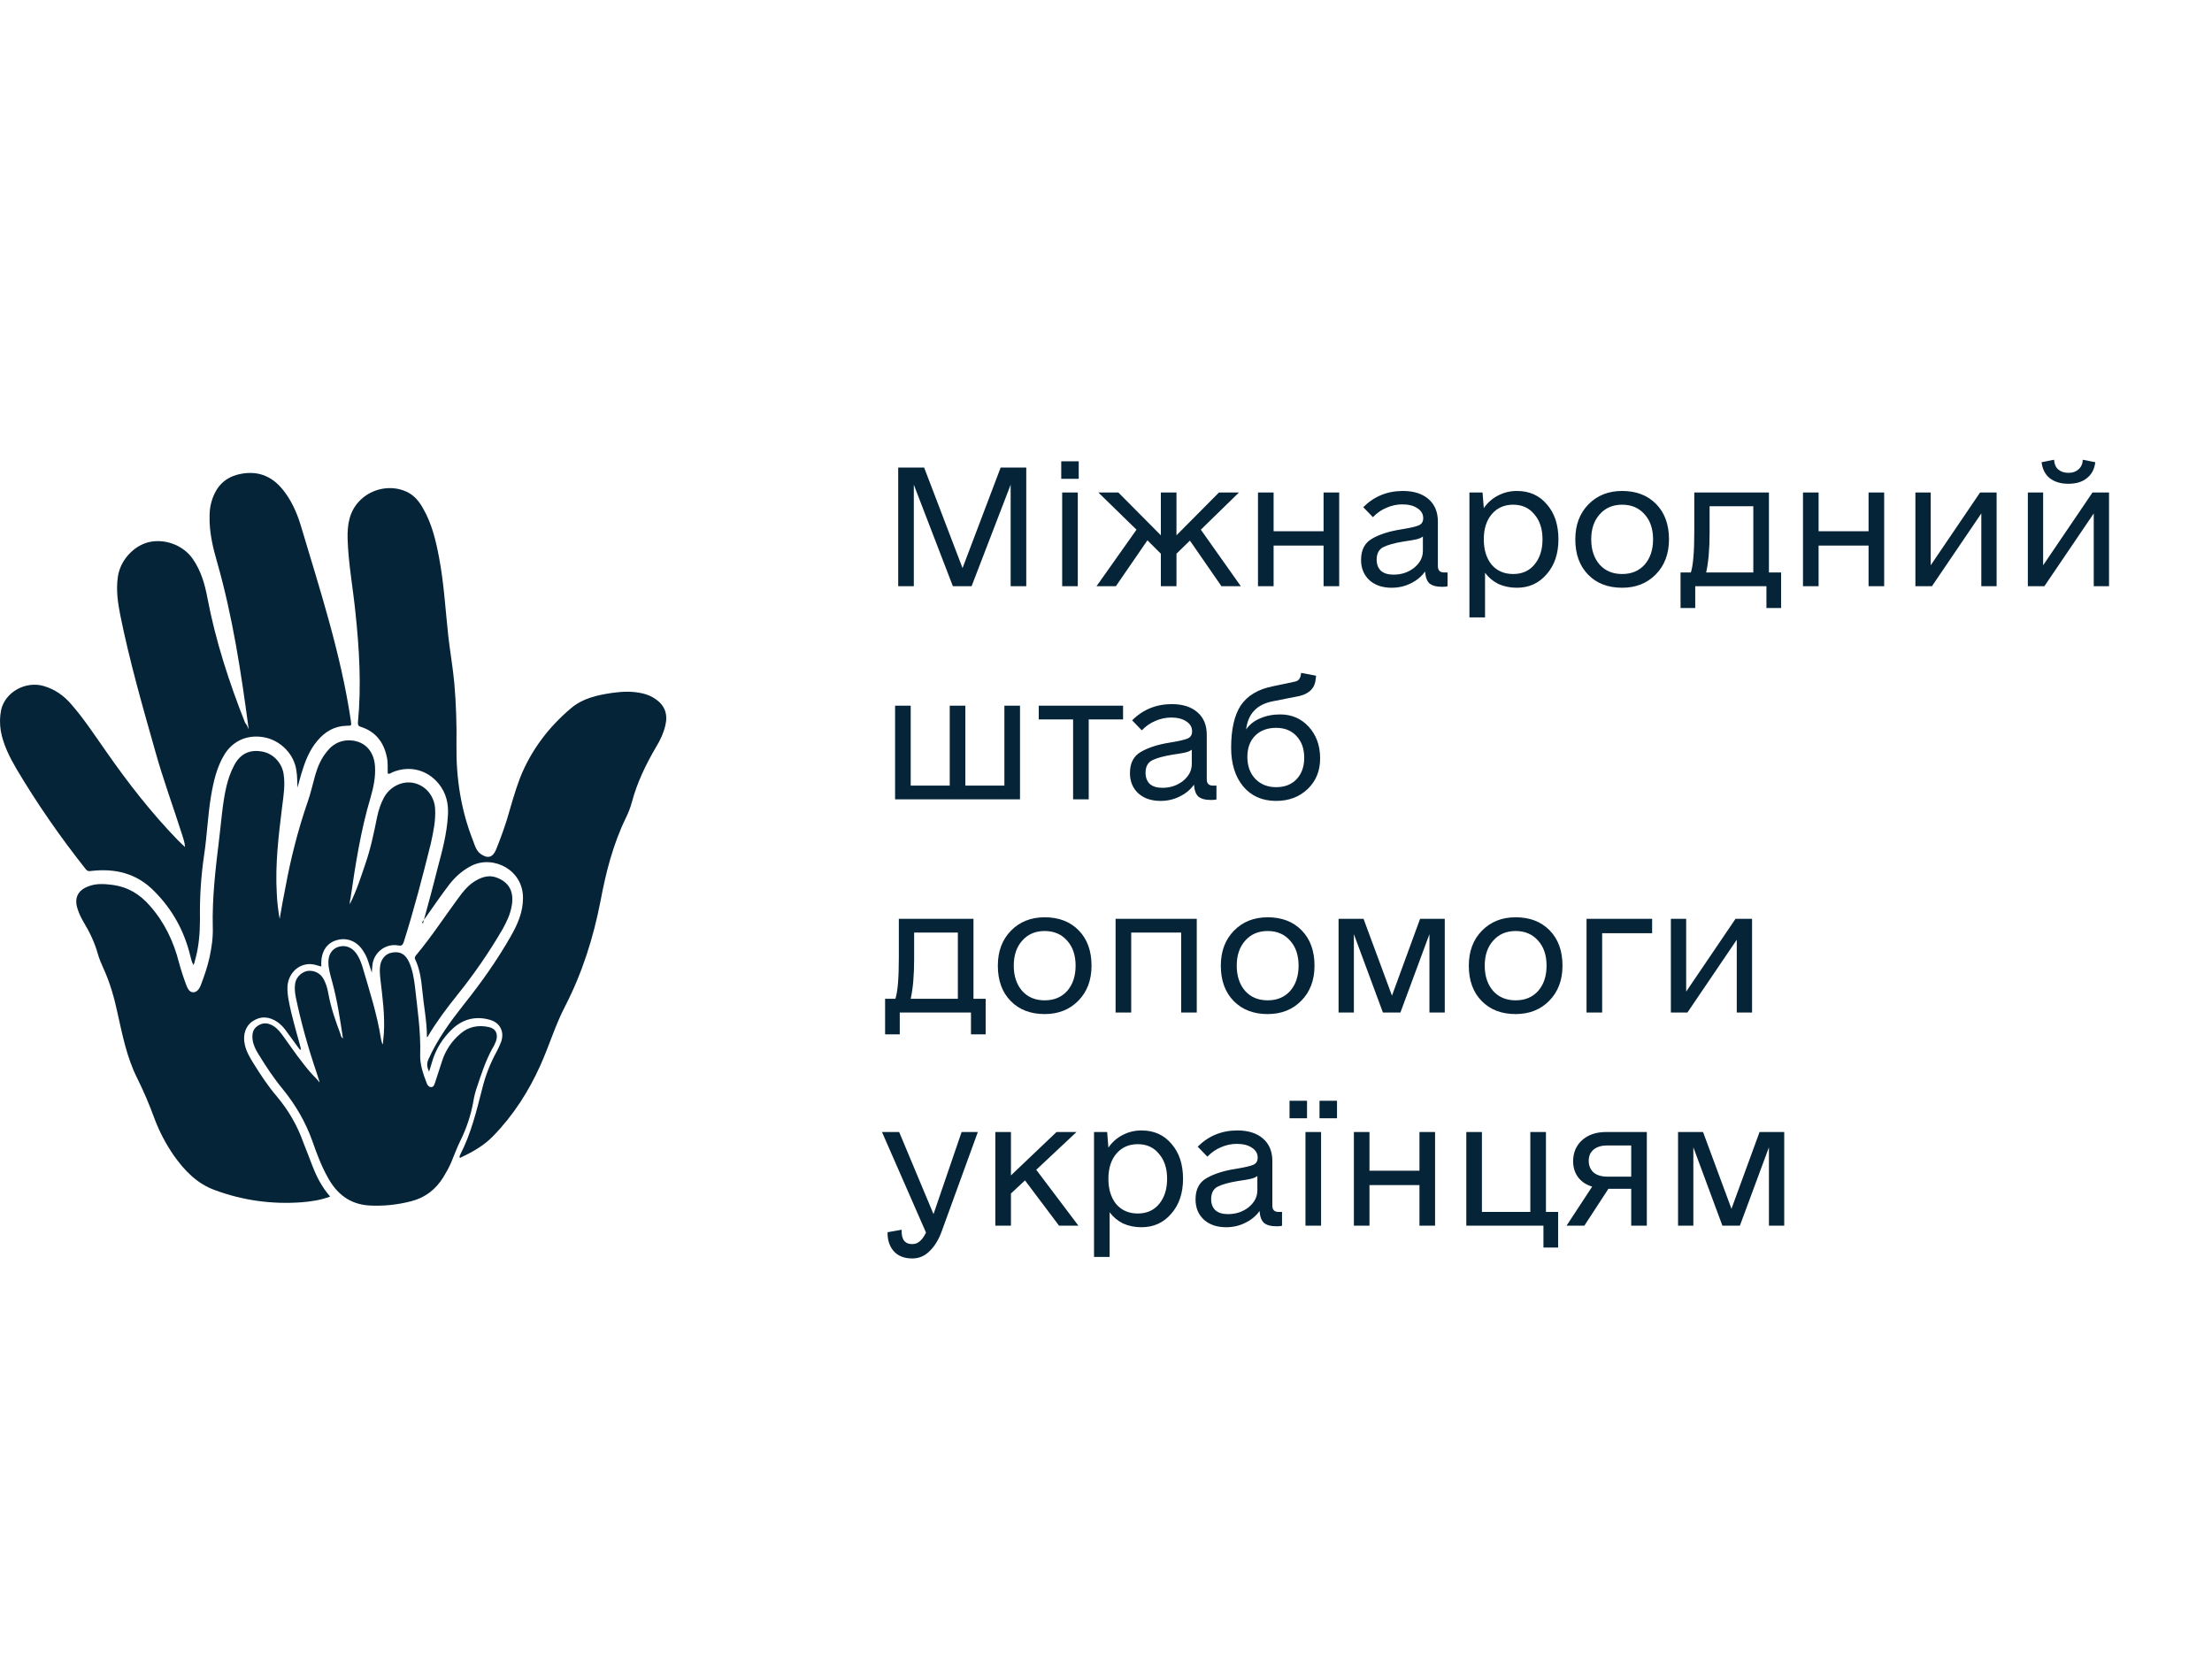 <svg width="166" height="126" viewBox="0 0 166 126" fill="none" xmlns="http://www.w3.org/2000/svg">
<path d="M26.246 67.876C26.753 66.882 27.073 65.862 27.42 64.841C27.821 63.687 28.061 62.505 28.301 61.323C28.408 60.813 28.568 60.33 28.808 59.873C29.262 59.041 30.197 58.584 31.051 58.772C31.932 58.96 32.599 59.739 32.653 60.706C32.706 61.592 32.519 62.451 32.332 63.311C31.718 65.781 31.078 68.252 30.303 70.695C30.223 70.937 30.143 71.018 29.876 70.964C28.969 70.803 28.088 71.447 27.954 72.387C27.928 72.575 27.928 72.736 27.901 73.005C27.794 72.683 27.714 72.414 27.634 72.172C27.527 71.823 27.367 71.528 27.153 71.232C26.673 70.588 25.952 70.346 25.205 70.588C24.537 70.803 24.137 71.394 24.11 72.199C24.11 72.307 24.11 72.414 24.11 72.548C23.896 72.495 23.683 72.414 23.496 72.387C22.508 72.226 21.627 73.005 21.574 74.052C21.547 74.697 21.707 75.314 21.841 75.932C22.055 76.818 22.295 77.677 22.535 78.537C22.562 78.617 22.562 78.698 22.588 78.805C22.455 78.778 22.428 78.671 22.375 78.617C22.055 78.188 21.734 77.731 21.414 77.301C21.254 77.087 21.067 76.899 20.853 76.737C20.212 76.281 19.545 76.254 18.958 76.657C18.424 77.006 18.21 77.677 18.37 78.402C18.477 78.913 18.744 79.369 19.011 79.799C19.545 80.658 20.106 81.517 20.773 82.296C21.654 83.344 22.321 84.498 22.775 85.787C22.989 86.351 23.229 86.915 23.443 87.506C23.763 88.338 24.163 89.117 24.777 89.815C24.057 90.084 23.336 90.191 22.615 90.245C20.399 90.406 18.237 90.111 16.128 89.332C14.793 88.849 13.859 87.882 13.058 86.754C12.444 85.868 11.937 84.901 11.563 83.88C11.189 82.86 10.762 81.867 10.282 80.9C9.507 79.342 9.187 77.677 8.813 76.012C8.573 74.885 8.253 73.757 7.772 72.709C7.612 72.36 7.452 71.984 7.345 71.608C7.105 70.749 6.731 69.97 6.277 69.218C6.09 68.896 5.93 68.574 5.823 68.225C5.556 67.446 5.823 66.828 6.624 66.533C7.238 66.291 7.852 66.345 8.493 66.426C9.614 66.587 10.495 67.124 11.243 67.983C12.337 69.218 13.031 70.668 13.432 72.253C13.592 72.844 13.779 73.408 13.992 73.972C14.099 74.24 14.233 74.482 14.5 74.482C14.767 74.482 14.953 74.24 15.06 73.972C15.327 73.273 15.567 72.575 15.728 71.85C15.888 71.098 15.995 70.346 15.968 69.594C15.914 67.365 16.181 65.163 16.448 62.962C16.608 61.672 16.689 60.357 16.982 59.068C17.116 58.504 17.303 57.94 17.596 57.403C18.05 56.57 18.744 56.248 19.652 56.409C20.479 56.543 21.147 57.242 21.28 58.074C21.414 58.907 21.28 59.712 21.174 60.545C20.907 62.72 20.64 64.895 20.773 67.097C20.8 67.741 20.88 68.359 20.987 68.977C21.12 68.198 21.254 67.419 21.414 66.64C21.814 64.465 22.348 62.344 23.069 60.249C23.309 59.578 23.469 58.853 23.656 58.181C23.843 57.537 24.11 56.919 24.537 56.409C24.911 55.926 25.392 55.63 26.006 55.577C27.233 55.496 28.061 56.275 28.141 57.51C28.195 58.316 28.034 59.068 27.821 59.82C27.073 62.317 26.673 64.895 26.299 67.473C26.272 67.527 26.246 67.715 26.246 67.876Z" fill="#062438"/>
<path d="M18.664 54.744C18.104 50.528 17.463 46.285 16.288 42.177C15.968 41.076 15.701 39.921 15.728 38.766C15.728 38.444 15.754 38.122 15.834 37.8C16.128 36.645 16.769 35.866 17.943 35.597C19.251 35.302 20.346 35.678 21.2 36.725C21.841 37.504 22.268 38.444 22.562 39.411C24.003 44.244 25.578 49.051 26.326 54.073C26.379 54.476 26.406 54.476 26.006 54.476C25.098 54.502 24.404 54.905 23.816 55.603C23.202 56.329 22.882 57.188 22.615 58.074C22.508 58.423 22.428 58.772 22.321 59.121C22.295 58.692 22.321 58.262 22.241 57.832C22.081 56.651 21.12 55.63 19.919 55.362C18.664 55.093 17.516 55.55 16.849 56.624C16.262 57.591 16.021 58.665 15.834 59.766C15.594 61.216 15.541 62.666 15.327 64.116C15.087 65.727 14.98 67.339 15.007 68.977C15.007 70.024 14.927 71.071 14.633 72.092C14.606 72.199 14.58 72.307 14.526 72.441C14.393 72.226 14.339 71.984 14.286 71.769C13.832 69.89 12.951 68.278 11.59 66.909C10.255 65.539 8.626 65.163 6.811 65.378C6.651 65.405 6.544 65.378 6.437 65.244C4.542 62.854 2.807 60.357 1.258 57.752C0.724 56.839 0.244 55.899 0.057 54.852C-0.023 54.315 -0.023 53.804 0.084 53.294C0.377 51.951 1.926 51.092 3.287 51.495C4.115 51.737 4.809 52.22 5.37 52.891C6.331 53.992 7.131 55.228 7.986 56.436C9.614 58.772 11.349 61.001 13.325 63.042C13.485 63.203 13.645 63.364 13.886 63.579C13.859 63.203 13.752 62.935 13.672 62.666C13.005 60.572 12.23 58.477 11.643 56.355C10.682 52.972 9.721 49.615 9.027 46.178C8.84 45.238 8.707 44.298 8.84 43.331C9 42.096 9.988 40.995 11.136 40.7C12.364 40.404 13.752 40.914 14.473 41.962C15.087 42.848 15.38 43.868 15.567 44.889C16.181 48.111 17.196 51.226 18.397 54.261C18.504 54.368 18.584 54.556 18.664 54.744Z" fill="#062438"/>
<path d="M31.745 69.299C32.119 67.929 32.493 66.56 32.84 65.163C33.187 63.874 33.534 62.586 33.614 61.216C33.667 60.357 33.507 59.551 32.92 58.826C32.065 57.779 30.731 57.43 29.449 57.967C29.343 58.02 29.262 58.101 29.102 58.074C29.076 57.644 29.129 57.215 29.022 56.785C28.782 55.684 28.168 54.905 27.073 54.556C26.886 54.502 26.86 54.422 26.86 54.234C27.127 51.468 26.966 48.729 26.673 45.963C26.486 44.11 26.139 42.284 26.086 40.431C26.059 39.357 26.219 38.337 27.047 37.531C27.954 36.645 29.369 36.376 30.517 36.913C31.104 37.182 31.478 37.665 31.772 38.202C32.413 39.33 32.706 40.565 32.946 41.828C33.32 43.788 33.427 45.775 33.641 47.735C33.774 48.917 33.987 50.099 34.094 51.28C34.228 52.838 34.281 54.422 34.255 55.98C34.228 58.45 34.602 60.84 35.509 63.123C35.643 63.498 35.749 63.874 36.096 64.116C36.604 64.465 36.977 64.358 37.218 63.794C37.511 63.069 37.778 62.344 38.019 61.592C38.339 60.518 38.633 59.417 39.033 58.37C39.861 56.302 41.169 54.583 42.851 53.16C43.731 52.408 44.853 52.166 45.974 52.005C46.748 51.898 47.496 51.871 48.27 52.059C48.59 52.139 48.91 52.274 49.178 52.462C49.898 52.945 50.139 53.616 49.925 54.476C49.791 55.04 49.551 55.55 49.258 56.033C48.483 57.349 47.816 58.719 47.416 60.222C47.309 60.625 47.149 61.028 46.962 61.404C46.001 63.391 45.467 65.486 45.066 67.634C44.532 70.373 43.705 73.005 42.423 75.502C41.676 76.925 41.222 78.483 40.555 79.96C39.674 81.92 38.526 83.719 37.004 85.277C36.31 86.002 35.429 86.485 34.522 86.915C34.441 86.808 34.522 86.727 34.548 86.647C35.349 85.089 35.749 83.424 36.177 81.759C36.417 80.766 36.791 79.799 37.298 78.886C37.405 78.671 37.511 78.456 37.592 78.241C37.885 77.463 37.538 76.764 36.764 76.549C35.749 76.254 34.788 76.469 33.987 77.194C33.24 77.892 32.706 78.725 32.413 79.745C32.359 79.96 32.279 80.175 32.199 80.443C32.039 80.094 32.012 79.826 32.145 79.53C32.813 78.026 33.774 76.711 34.788 75.422C36.096 73.784 37.298 72.092 38.339 70.266C38.846 69.379 39.247 68.466 39.247 67.419C39.273 65.298 37.031 64.17 35.402 64.975C34.762 65.298 34.228 65.754 33.774 66.318C33.133 67.151 32.546 68.01 31.959 68.842C31.852 68.977 31.772 69.111 31.665 69.245C31.772 69.326 31.772 69.326 31.745 69.299Z" fill="#062438"/>
<path d="M23.977 81.195C23.896 80.98 23.843 80.739 23.763 80.524C23.122 78.644 22.588 76.737 22.188 74.804C22.135 74.509 22.108 74.24 22.135 73.945C22.161 73.434 22.535 73.032 22.989 72.897C23.443 72.79 23.95 72.978 24.217 73.381C24.457 73.757 24.564 74.159 24.644 74.589C24.831 75.636 25.178 76.63 25.552 77.624C25.578 77.731 25.605 77.865 25.738 77.946C25.525 76.523 25.311 75.099 24.938 73.73C24.804 73.22 24.644 72.736 24.644 72.226C24.644 71.635 24.911 71.232 25.392 71.071C25.925 70.91 26.406 71.098 26.753 71.582C26.94 71.85 27.073 72.172 27.18 72.495C27.714 74.321 28.301 76.12 28.595 78C28.622 78.134 28.648 78.268 28.728 78.402C28.755 78.107 28.782 77.812 28.808 77.543C28.889 76.174 28.702 74.831 28.542 73.461C28.515 73.193 28.488 72.897 28.515 72.629C28.542 72.065 28.889 71.582 29.422 71.501C30.01 71.394 30.41 71.608 30.677 72.172C30.944 72.736 31.051 73.354 31.131 73.972C31.318 75.69 31.585 77.409 31.532 79.127C31.505 79.879 31.745 80.578 32.012 81.276C32.065 81.437 32.172 81.598 32.359 81.598C32.546 81.598 32.599 81.41 32.653 81.249C32.813 80.739 33 80.202 33.16 79.691C33.427 78.832 33.907 78.134 34.575 77.57C35.162 77.06 35.91 76.925 36.657 77.087C37.218 77.194 37.405 77.624 37.218 78.161C37.138 78.349 37.058 78.537 36.951 78.698C36.417 79.665 36.096 80.712 35.749 81.732C35.643 82.055 35.563 82.404 35.509 82.753C35.322 83.746 35.002 84.713 34.548 85.626C34.281 86.163 34.094 86.7 33.854 87.264C33.694 87.64 33.48 88.016 33.267 88.365C32.706 89.278 31.905 89.896 30.864 90.164C29.823 90.433 28.808 90.54 27.741 90.487C26.246 90.406 25.258 89.6 24.591 88.365C24.11 87.506 23.763 86.566 23.443 85.653C22.935 84.23 22.188 82.941 21.227 81.759C20.559 80.954 19.972 80.067 19.412 79.154C19.198 78.805 19.011 78.456 18.958 78.053C18.904 77.65 18.958 77.248 19.331 77.006C19.732 76.737 20.106 76.764 20.506 77.006C20.826 77.194 21.067 77.516 21.28 77.812C21.974 78.778 22.642 79.772 23.443 80.658C23.63 80.846 23.816 81.034 23.977 81.249C23.95 81.222 23.977 81.222 23.977 81.195Z" fill="#062438"/>
<path d="M32.039 77.838C32.039 76.657 31.799 75.502 31.692 74.347C31.612 73.542 31.505 72.736 31.158 72.011C31.104 71.904 31.131 71.823 31.211 71.716C32.359 70.346 33.32 68.869 34.388 67.419C34.762 66.909 35.162 66.399 35.749 66.076C36.23 65.808 36.711 65.674 37.244 65.862C38.206 66.211 38.606 66.936 38.392 68.037C38.286 68.654 38.019 69.192 37.725 69.729C36.711 71.474 35.563 73.139 34.308 74.697C33.534 75.663 32.786 76.657 32.145 77.731C32.119 77.785 32.119 77.838 32.039 77.838Z" fill="#062438"/>
<path d="M77.016 35.094V44H75.844V36.383L72.914 44H71.508L68.578 36.383V44H67.406V35.094H69.352L72.234 42.641L75.094 35.094H77.016ZM79.711 36.969H80.883V44H79.711V36.969ZM79.641 34.625H80.953V35.938H79.641V34.625ZM91.664 44L89.297 40.578L88.289 41.562V44H87.117V41.562L86.109 40.555L83.742 44H82.289L85.289 39.758L82.43 36.969H83.93L87.117 40.18V36.969H88.289V40.18L91.477 36.969H92.977L90.117 39.758L93.117 44H91.664ZM99.328 36.969H100.5V44H99.328V40.953H95.578V44H94.406V36.969H95.578V39.875H99.328V36.969ZM108.633 42.969V44C108.57 44.031 108.438 44.047 108.234 44.047C107.797 44.047 107.477 43.961 107.273 43.789C107.086 43.617 106.977 43.32 106.945 42.898C106.68 43.273 106.32 43.57 105.867 43.789C105.43 44.008 104.953 44.117 104.438 44.117C103.75 44.117 103.195 43.93 102.773 43.555C102.352 43.164 102.141 42.656 102.141 42.031C102.141 41.281 102.414 40.75 102.961 40.438C103.523 40.109 104.258 39.875 105.164 39.734C105.836 39.625 106.273 39.523 106.477 39.43C106.695 39.336 106.805 39.156 106.805 38.891C106.805 38.578 106.656 38.328 106.359 38.141C106.078 37.953 105.703 37.859 105.234 37.859C104.828 37.859 104.43 37.945 104.039 38.117C103.664 38.273 103.328 38.508 103.031 38.82L102.305 38.07C103.117 37.258 104.109 36.852 105.281 36.852C106.094 36.852 106.734 37.055 107.203 37.461C107.672 37.867 107.906 38.43 107.906 39.148V42.5C107.906 42.812 108.062 42.969 108.375 42.969H108.633ZM104.578 43.133C105.172 43.133 105.688 42.961 106.125 42.617C106.562 42.258 106.781 41.836 106.781 41.352V40.273C106.656 40.367 106.492 40.438 106.289 40.484C106.086 40.531 105.766 40.586 105.328 40.648C104.656 40.758 104.148 40.898 103.805 41.07C103.477 41.242 103.312 41.555 103.312 42.008C103.312 42.367 103.422 42.648 103.641 42.852C103.859 43.039 104.172 43.133 104.578 43.133ZM113.836 36.852C114.773 36.852 115.523 37.188 116.086 37.859C116.664 38.516 116.953 39.391 116.953 40.484C116.953 41.562 116.656 42.438 116.062 43.109C115.484 43.781 114.742 44.117 113.836 44.117C113.336 44.117 112.875 44.023 112.453 43.836C112.047 43.633 111.711 43.352 111.445 42.992V46.344H110.273V36.969H111.258L111.352 38.141C111.633 37.734 111.984 37.422 112.406 37.203C112.844 36.969 113.32 36.852 113.836 36.852ZM113.555 43.086C114.227 43.086 114.758 42.852 115.148 42.383C115.555 41.898 115.758 41.266 115.758 40.484C115.758 39.703 115.555 39.078 115.148 38.609C114.758 38.125 114.227 37.883 113.555 37.883C112.883 37.883 112.344 38.125 111.938 38.609C111.547 39.078 111.352 39.703 111.352 40.484C111.352 41.266 111.547 41.898 111.938 42.383C112.344 42.852 112.883 43.086 113.555 43.086ZM121.734 44.117C120.672 44.117 119.82 43.789 119.18 43.133C118.539 42.477 118.219 41.594 118.219 40.484C118.219 39.406 118.547 38.531 119.203 37.859C119.859 37.188 120.703 36.852 121.734 36.852C122.797 36.852 123.648 37.18 124.289 37.836C124.93 38.492 125.25 39.375 125.25 40.484C125.25 41.562 124.922 42.438 124.266 43.109C123.609 43.781 122.766 44.117 121.734 44.117ZM121.734 43.086C122.438 43.086 123 42.852 123.422 42.383C123.844 41.898 124.055 41.266 124.055 40.484C124.055 39.703 123.844 39.078 123.422 38.609C123 38.125 122.438 37.883 121.734 37.883C121.031 37.883 120.469 38.125 120.047 38.609C119.625 39.078 119.414 39.703 119.414 40.484C119.414 41.266 119.625 41.898 120.047 42.383C120.469 42.852 121.031 43.086 121.734 43.086ZM133.664 42.969V45.641H132.562V44H127.219V45.641H126.117V42.969H126.891C127.062 42.453 127.148 41.43 127.148 39.898V36.969H132.75V42.969H133.664ZM131.578 42.969V38H128.297V39.969C128.297 41.203 128.211 42.203 128.039 42.969H131.578ZM140.227 36.969H141.398V44H140.227V40.953H136.477V44H135.305V36.969H136.477V39.875H140.227V36.969ZM148.594 36.969H149.836V44H148.688V38.539L144.984 44H143.742V36.969H144.891V42.43L148.594 36.969ZM157.031 36.969H158.273V44H157.125V38.539L153.422 44H152.18V36.969H153.328V42.43L157.031 36.969ZM155.227 36.312C154.648 36.312 154.18 36.172 153.82 35.891C153.477 35.609 153.273 35.211 153.211 34.695L154.148 34.508C154.164 34.82 154.266 35.062 154.453 35.234C154.656 35.406 154.914 35.492 155.227 35.492C155.539 35.492 155.789 35.406 155.977 35.234C156.18 35.062 156.289 34.82 156.305 34.508L157.242 34.695C157.18 35.211 156.969 35.609 156.609 35.891C156.266 36.172 155.805 36.312 155.227 36.312ZM75.375 52.969H76.547V60H67.172V52.969H68.344V58.969H71.273V52.969H72.445V58.969H75.375V52.969ZM84.281 52.969V54H81.703V60H80.531V54H77.953V52.969H84.281ZM91.289 58.969V60C91.227 60.031 91.094 60.047 90.891 60.047C90.453 60.047 90.133 59.961 89.93 59.789C89.742 59.617 89.633 59.32 89.602 58.898C89.336 59.273 88.977 59.57 88.523 59.789C88.086 60.008 87.609 60.117 87.094 60.117C86.406 60.117 85.852 59.93 85.43 59.555C85.008 59.164 84.797 58.656 84.797 58.031C84.797 57.281 85.07 56.75 85.617 56.438C86.18 56.109 86.914 55.875 87.82 55.734C88.492 55.625 88.93 55.523 89.133 55.43C89.352 55.336 89.461 55.156 89.461 54.891C89.461 54.578 89.312 54.328 89.016 54.141C88.734 53.953 88.359 53.859 87.891 53.859C87.484 53.859 87.086 53.945 86.695 54.117C86.32 54.273 85.984 54.508 85.688 54.82L84.961 54.07C85.773 53.258 86.766 52.852 87.938 52.852C88.75 52.852 89.391 53.055 89.859 53.461C90.328 53.867 90.562 54.43 90.562 55.148V58.5C90.562 58.812 90.719 58.969 91.031 58.969H91.289ZM87.234 59.133C87.828 59.133 88.344 58.961 88.781 58.617C89.219 58.258 89.438 57.836 89.438 57.352V56.273C89.312 56.367 89.148 56.438 88.945 56.484C88.742 56.531 88.422 56.586 87.984 56.648C87.312 56.758 86.805 56.898 86.461 57.07C86.133 57.242 85.969 57.555 85.969 58.008C85.969 58.367 86.078 58.648 86.297 58.852C86.516 59.039 86.828 59.133 87.234 59.133ZM99.07 56.859C99.086 57.812 98.781 58.594 98.156 59.203C97.531 59.812 96.734 60.117 95.766 60.117C94.734 60.117 93.914 59.758 93.305 59.039C92.695 58.305 92.391 57.336 92.391 56.133C92.391 54.742 92.633 53.68 93.117 52.945C93.617 52.211 94.414 51.734 95.508 51.516L97.172 51.164C97.422 51.117 97.57 50.953 97.617 50.672L97.641 50.508L98.766 50.719L98.742 50.93C98.695 51.617 98.289 52.055 97.523 52.242L95.508 52.641C94.32 52.875 93.656 53.578 93.516 54.75C93.766 54.391 94.109 54.117 94.547 53.93C95 53.727 95.508 53.625 96.07 53.625C96.93 53.625 97.641 53.93 98.203 54.539C98.766 55.148 99.055 55.922 99.07 56.859ZM95.766 59.086C96.406 59.086 96.914 58.891 97.289 58.5C97.68 58.094 97.875 57.555 97.875 56.883C97.875 56.195 97.68 55.648 97.289 55.242C96.914 54.836 96.406 54.633 95.766 54.633C95.109 54.633 94.586 54.828 94.195 55.219C93.805 55.609 93.609 56.141 93.609 56.812C93.609 57.484 93.805 58.031 94.195 58.453C94.602 58.875 95.125 59.086 95.766 59.086ZM73.969 74.969V77.641H72.867V76H67.523V77.641H66.422V74.969H67.195C67.367 74.453 67.453 73.43 67.453 71.898V68.969H73.055V74.969H73.969ZM71.883 74.969V70H68.602V71.969C68.602 73.203 68.516 74.203 68.344 74.969H71.883ZM78.398 76.117C77.336 76.117 76.484 75.789 75.844 75.133C75.203 74.477 74.883 73.594 74.883 72.484C74.883 71.406 75.211 70.531 75.867 69.859C76.523 69.188 77.367 68.852 78.398 68.852C79.461 68.852 80.312 69.18 80.953 69.836C81.594 70.492 81.914 71.375 81.914 72.484C81.914 73.562 81.586 74.438 80.93 75.109C80.273 75.781 79.43 76.117 78.398 76.117ZM78.398 75.086C79.102 75.086 79.664 74.852 80.086 74.383C80.508 73.898 80.719 73.266 80.719 72.484C80.719 71.703 80.508 71.078 80.086 70.609C79.664 70.125 79.102 69.883 78.398 69.883C77.695 69.883 77.133 70.125 76.711 70.609C76.289 71.078 76.078 71.703 76.078 72.484C76.078 73.266 76.289 73.898 76.711 74.383C77.133 74.852 77.695 75.086 78.398 75.086ZM89.812 68.969V76H88.641V70H84.891V76H83.719V68.969H89.812ZM95.133 76.117C94.07 76.117 93.219 75.789 92.578 75.133C91.938 74.477 91.617 73.594 91.617 72.484C91.617 71.406 91.945 70.531 92.602 69.859C93.258 69.188 94.102 68.852 95.133 68.852C96.195 68.852 97.047 69.18 97.688 69.836C98.328 70.492 98.648 71.375 98.648 72.484C98.648 73.562 98.32 74.438 97.664 75.109C97.008 75.781 96.164 76.117 95.133 76.117ZM95.133 75.086C95.836 75.086 96.398 74.852 96.82 74.383C97.242 73.898 97.453 73.266 97.453 72.484C97.453 71.703 97.242 71.078 96.82 70.609C96.398 70.125 95.836 69.883 95.133 69.883C94.43 69.883 93.867 70.125 93.445 70.609C93.023 71.078 92.812 71.703 92.812 72.484C92.812 73.266 93.023 73.898 93.445 74.383C93.867 74.852 94.43 75.086 95.133 75.086ZM108.422 68.969V76H107.273V70.117L105.094 76H103.781L101.602 70.117V76H100.453V68.969H102.328L104.461 74.734L106.57 68.969H108.422ZM113.742 76.117C112.68 76.117 111.828 75.789 111.188 75.133C110.547 74.477 110.227 73.594 110.227 72.484C110.227 71.406 110.555 70.531 111.211 69.859C111.867 69.188 112.711 68.852 113.742 68.852C114.805 68.852 115.656 69.18 116.297 69.836C116.938 70.492 117.258 71.375 117.258 72.484C117.258 73.562 116.93 74.438 116.273 75.109C115.617 75.781 114.773 76.117 113.742 76.117ZM113.742 75.086C114.445 75.086 115.008 74.852 115.43 74.383C115.852 73.898 116.062 73.266 116.062 72.484C116.062 71.703 115.852 71.078 115.43 70.609C115.008 70.125 114.445 69.883 113.742 69.883C113.039 69.883 112.477 70.125 112.055 70.609C111.633 71.078 111.422 71.703 111.422 72.484C111.422 73.266 111.633 73.898 112.055 74.383C112.477 74.852 113.039 75.086 113.742 75.086ZM123.984 68.969V70.047H120.234V76H119.062V68.969H123.984ZM130.242 68.969H131.484V76H130.336V70.539L126.633 76H125.391V68.969H126.539V74.43L130.242 68.969ZM73.383 84.969L70.688 92.375C70.469 93 70.172 93.5 69.797 93.875C69.422 94.266 68.977 94.461 68.461 94.461C67.852 94.461 67.383 94.273 67.055 93.898C66.742 93.523 66.594 93.055 66.609 92.492L67.664 92.305C67.633 93.023 67.898 93.383 68.461 93.383C68.68 93.383 68.867 93.312 69.023 93.172C69.195 93.031 69.352 92.812 69.492 92.516L66.188 84.969H67.477L70.055 91.133L72.164 84.969H73.383ZM79.477 92L76.922 88.602L75.867 89.586V92H74.695V84.969H75.867V88.227L79.289 84.969H80.789L77.766 87.805L80.93 92H79.477ZM85.664 84.852C86.602 84.852 87.352 85.188 87.914 85.859C88.492 86.516 88.781 87.391 88.781 88.484C88.781 89.562 88.484 90.438 87.891 91.109C87.312 91.781 86.57 92.117 85.664 92.117C85.164 92.117 84.703 92.023 84.281 91.836C83.875 91.633 83.539 91.352 83.273 90.992V94.344H82.102V84.969H83.086L83.18 86.141C83.461 85.734 83.812 85.422 84.234 85.203C84.672 84.969 85.148 84.852 85.664 84.852ZM85.383 91.086C86.055 91.086 86.586 90.852 86.977 90.383C87.383 89.898 87.586 89.266 87.586 88.484C87.586 87.703 87.383 87.078 86.977 86.609C86.586 86.125 86.055 85.883 85.383 85.883C84.711 85.883 84.172 86.125 83.766 86.609C83.375 87.078 83.18 87.703 83.18 88.484C83.18 89.266 83.375 89.898 83.766 90.383C84.172 90.852 84.711 91.086 85.383 91.086ZM96.211 90.969V92C96.148 92.031 96.016 92.047 95.812 92.047C95.375 92.047 95.055 91.961 94.852 91.789C94.664 91.617 94.555 91.32 94.523 90.898C94.258 91.273 93.898 91.57 93.445 91.789C93.008 92.008 92.531 92.117 92.016 92.117C91.328 92.117 90.773 91.93 90.352 91.555C89.93 91.164 89.719 90.656 89.719 90.031C89.719 89.281 89.992 88.75 90.539 88.438C91.102 88.109 91.836 87.875 92.742 87.734C93.414 87.625 93.852 87.523 94.055 87.43C94.273 87.336 94.383 87.156 94.383 86.891C94.383 86.578 94.234 86.328 93.938 86.141C93.656 85.953 93.281 85.859 92.812 85.859C92.406 85.859 92.008 85.945 91.617 86.117C91.242 86.273 90.906 86.508 90.609 86.82L89.883 86.07C90.695 85.258 91.688 84.852 92.859 84.852C93.672 84.852 94.312 85.055 94.781 85.461C95.25 85.867 95.484 86.43 95.484 87.148V90.5C95.484 90.812 95.641 90.969 95.953 90.969H96.211ZM92.156 91.133C92.75 91.133 93.266 90.961 93.703 90.617C94.141 90.258 94.359 89.836 94.359 89.352V88.273C94.234 88.367 94.07 88.438 93.867 88.484C93.664 88.531 93.344 88.586 92.906 88.648C92.234 88.758 91.727 88.898 91.383 89.07C91.055 89.242 90.891 89.555 90.891 90.008C90.891 90.367 91 90.648 91.219 90.852C91.438 91.039 91.75 91.133 92.156 91.133ZM97.969 84.969H99.141V92H97.969V84.969ZM96.773 82.625H98.086V83.938H96.773V82.625ZM99.023 82.625H100.336V83.938H99.023V82.625ZM106.523 84.969H107.695V92H106.523V88.953H102.773V92H101.602V84.969H102.773V87.875H106.523V84.969ZM116.016 90.969H116.93V93.641H115.828V92H110.039V84.969H111.211V90.969H114.844V84.969H116.016V90.969ZM123.586 92H122.414V89.234H120.703L118.898 92H117.562L119.484 89.07C119.031 88.93 118.68 88.695 118.43 88.367C118.18 88.023 118.055 87.625 118.055 87.172C118.055 86.516 118.281 85.984 118.734 85.578C119.188 85.172 119.789 84.969 120.539 84.969H123.586V92ZM122.414 88.32V85.977H120.633C120.195 85.977 119.852 86.078 119.602 86.281C119.352 86.484 119.227 86.766 119.227 87.125C119.227 87.5 119.352 87.797 119.602 88.016C119.852 88.219 120.195 88.32 120.633 88.32H122.414ZM133.898 84.969V92H132.75V86.117L130.57 92H129.258L127.078 86.117V92H125.93V84.969H127.805L129.938 90.734L132.047 84.969H133.898Z" fill="#062438"/>
</svg>
